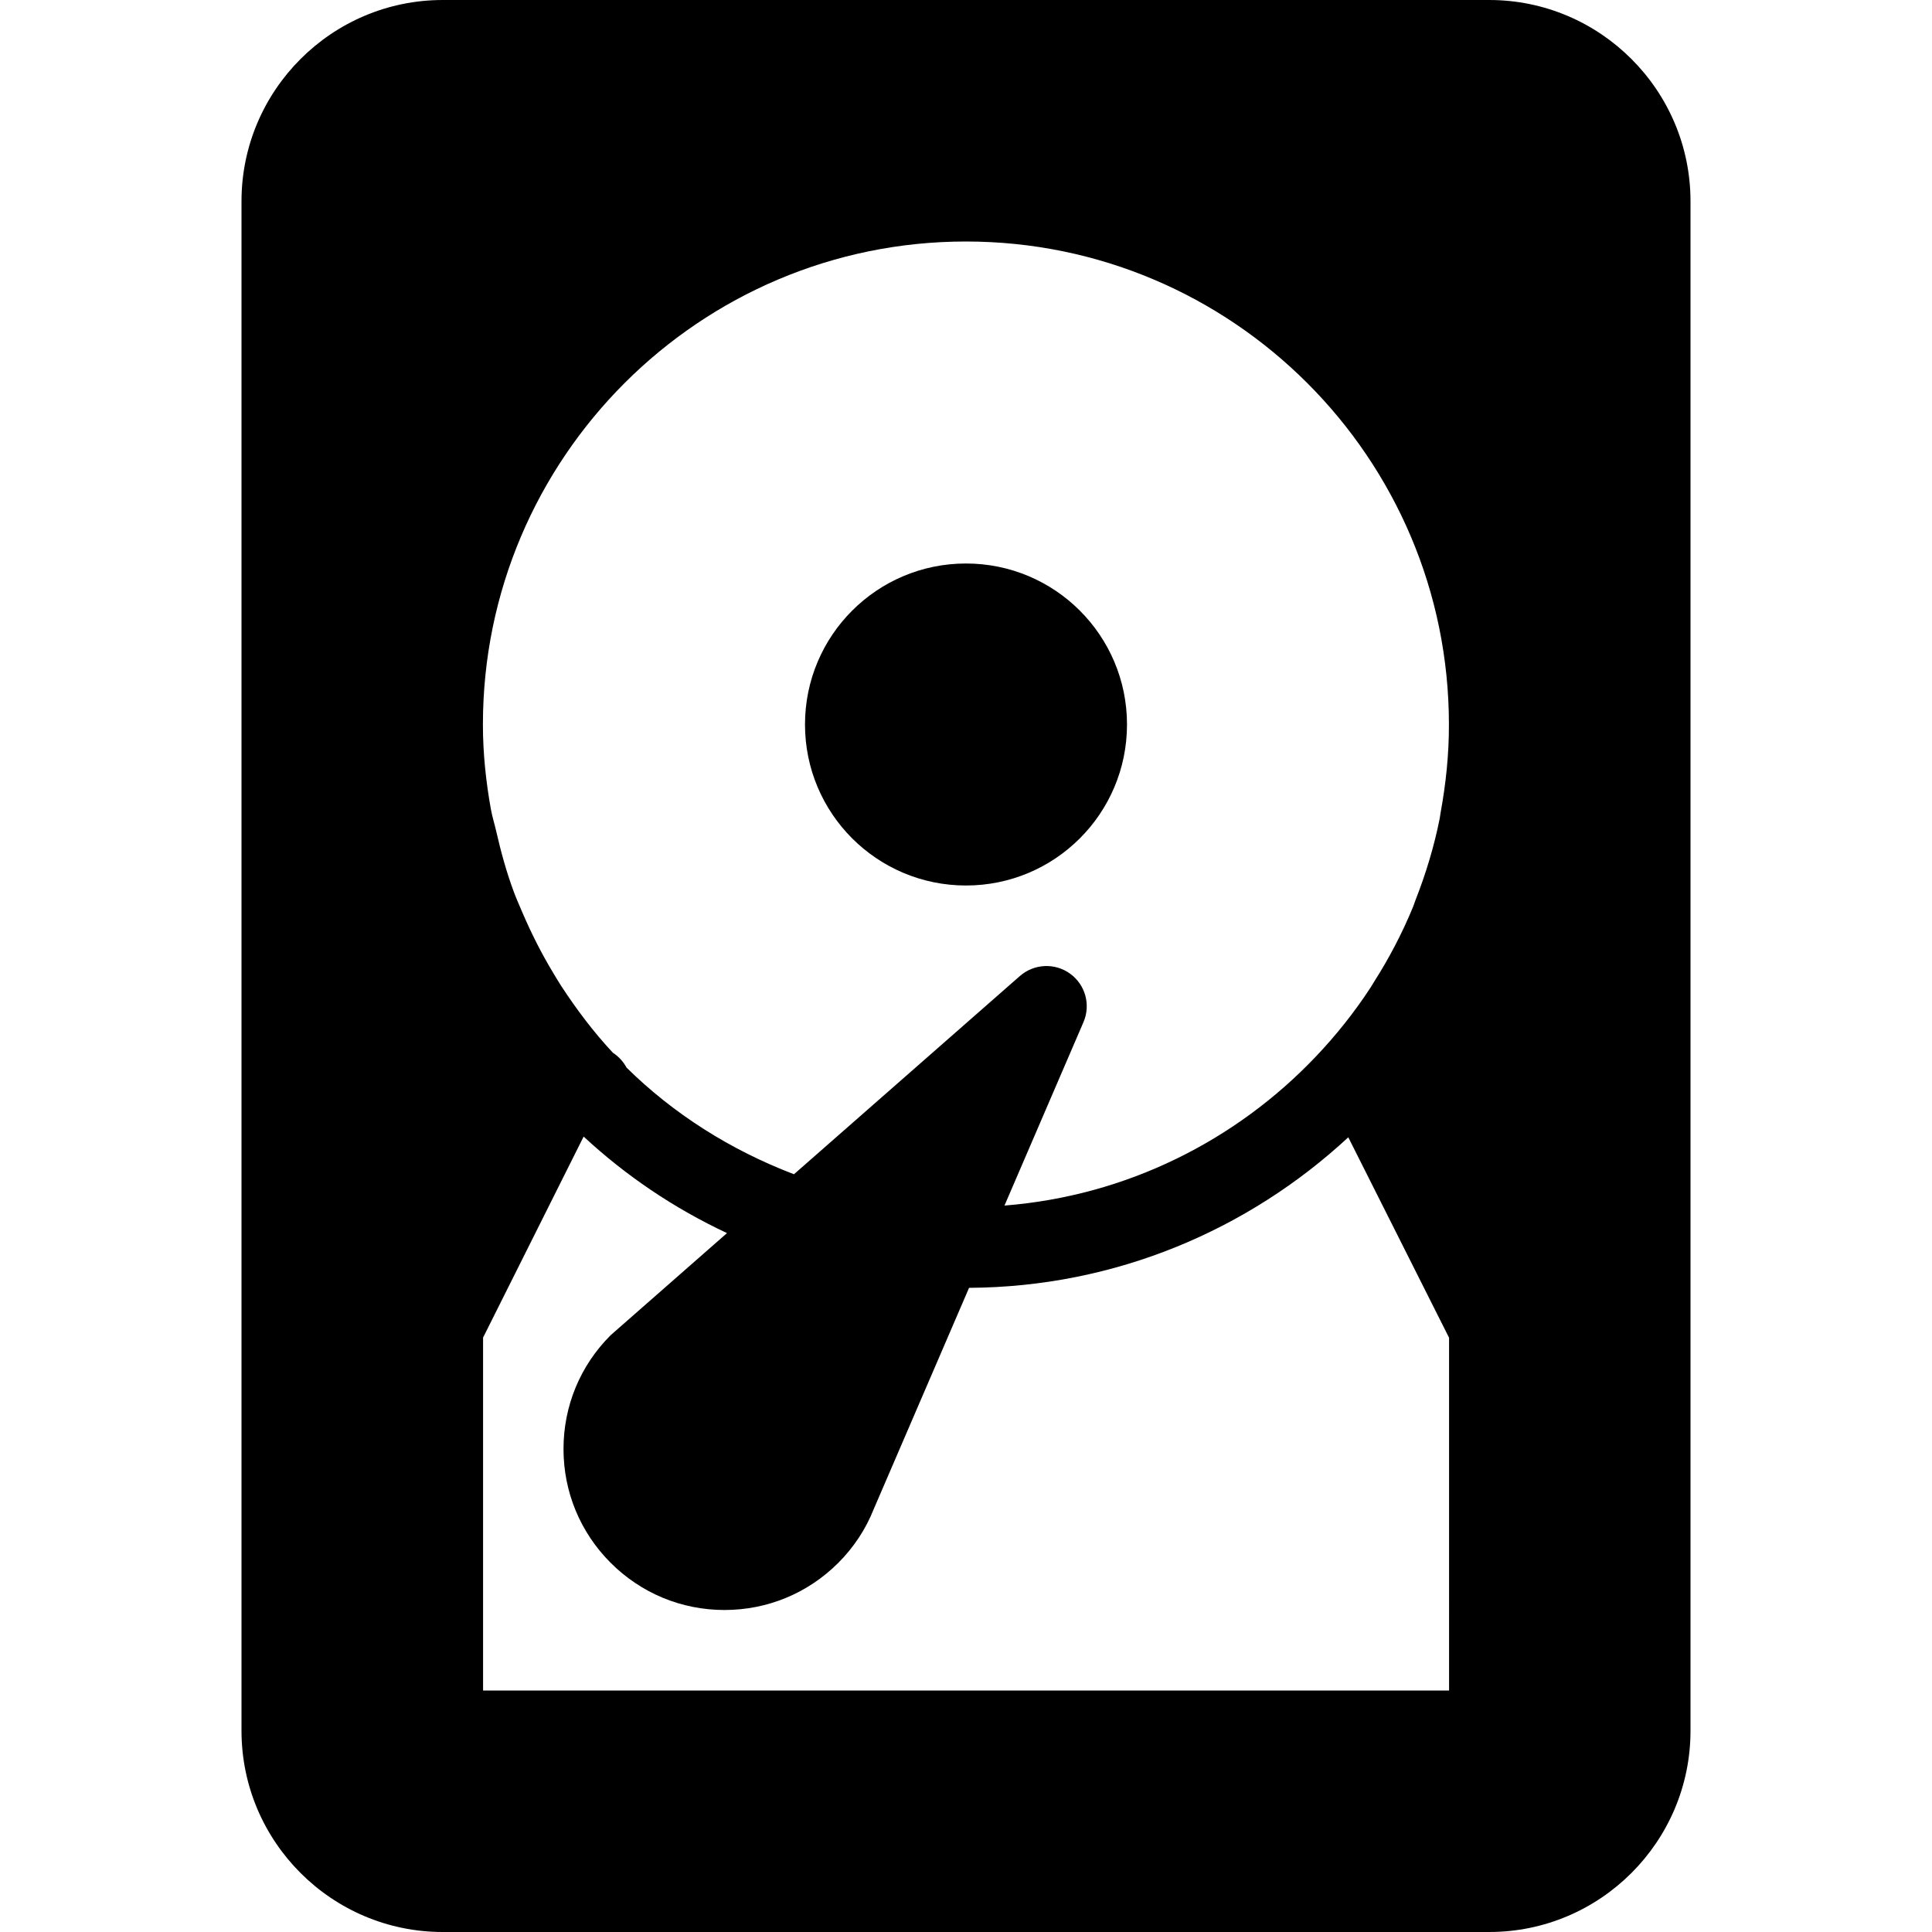<?xml version="1.0" encoding="iso-8859-1"?>
<!-- Generator: Adobe Illustrator 19.0.0, SVG Export Plug-In . SVG Version: 6.00 Build 0)  -->
<svg version="1.1" id="Layer_1" xmlns="http://www.w3.org/2000/svg" xmlns:xlink="http://www.w3.org/1999/xlink" x="0px" y="0px"
	 viewBox="0 0 512 512" style="enable-background:new 0 0 512 512;" xml:space="preserve">
<g>
	<g>
		<g>
			<path d="M256,234.667c23.573,0,42.667-19.093,42.667-42.667S279.573,149.333,256,149.333S213.333,168.427,213.333,192
				S232.427,234.667,256,234.667z"/>
			<path d="M394.667,0H117.333C87.936,0,64,23.936,64,53.333v405.333C64,488.064,87.936,512,117.333,512h277.333
				C424.064,512,448,488.064,448,458.667V53.333C448,23.936,424.064,0,394.667,0z M255.979,64c70.592,0,128,57.408,128,128
				c0.021,7.936-0.811,15.765-2.219,23.445c-0.085,0.469-0.128,0.939-0.213,1.408c-1.472,7.424-3.669,14.656-6.421,21.675
				c-0.235,0.576-0.405,1.195-0.64,1.771c-2.859,6.955-6.357,13.653-10.432,20.032c-0.299,0.469-0.555,0.96-0.875,1.429
				c-4.224,6.464-9.088,12.587-14.507,18.283c-21.141,22.229-50.112,36.885-82.475,39.445l20.928-48.597
				c1.984-4.587,0.512-9.92-3.52-12.843c-4.011-2.923-9.536-2.688-13.312,0.597l-59.883,52.544
				c-16.917-6.464-31.979-16.043-44.373-28.267c-0.853-1.579-2.091-2.944-3.605-3.925c-5.163-5.525-9.664-11.52-13.717-17.728
				c-0.747-1.152-1.451-2.347-2.155-3.52c-3.093-5.12-5.76-10.432-8.107-15.893c-0.768-1.835-1.6-3.648-2.283-5.504
				c-1.941-5.205-3.413-10.581-4.651-16c-0.448-1.984-1.067-3.883-1.429-5.909c-1.323-7.36-2.112-14.848-2.112-22.443
				C127.979,121.408,185.387,64,255.979,64z M384.021,448h-256v-93.483H128l26.667-53.312
				c11.136,10.325,23.872,18.965,37.995,25.579l-30.827,27.051c-8.064,8.043-12.501,18.752-12.501,30.165
				c0,11.392,4.437,22.101,12.501,30.165c8.064,8.064,18.773,12.501,30.165,12.501s22.101-4.437,30.165-12.501
				c4.096-4.096,7.275-8.939,9.344-14.144l25.301-58.731c38.784-0.213,74.027-15.36,100.501-39.893l26.709,53.12V448z"/>
		</g>
	</g>
</g>
<g>
</g>
<g>
</g>
<g>
</g>
<g>
</g>
<g>
</g>
<g>
</g>
<g>
</g>
<g>
</g>
<g>
</g>
<g>
</g>
<g>
</g>
<g>
</g>
<g>
</g>
<g>
</g>
<g>
</g>
</svg>
